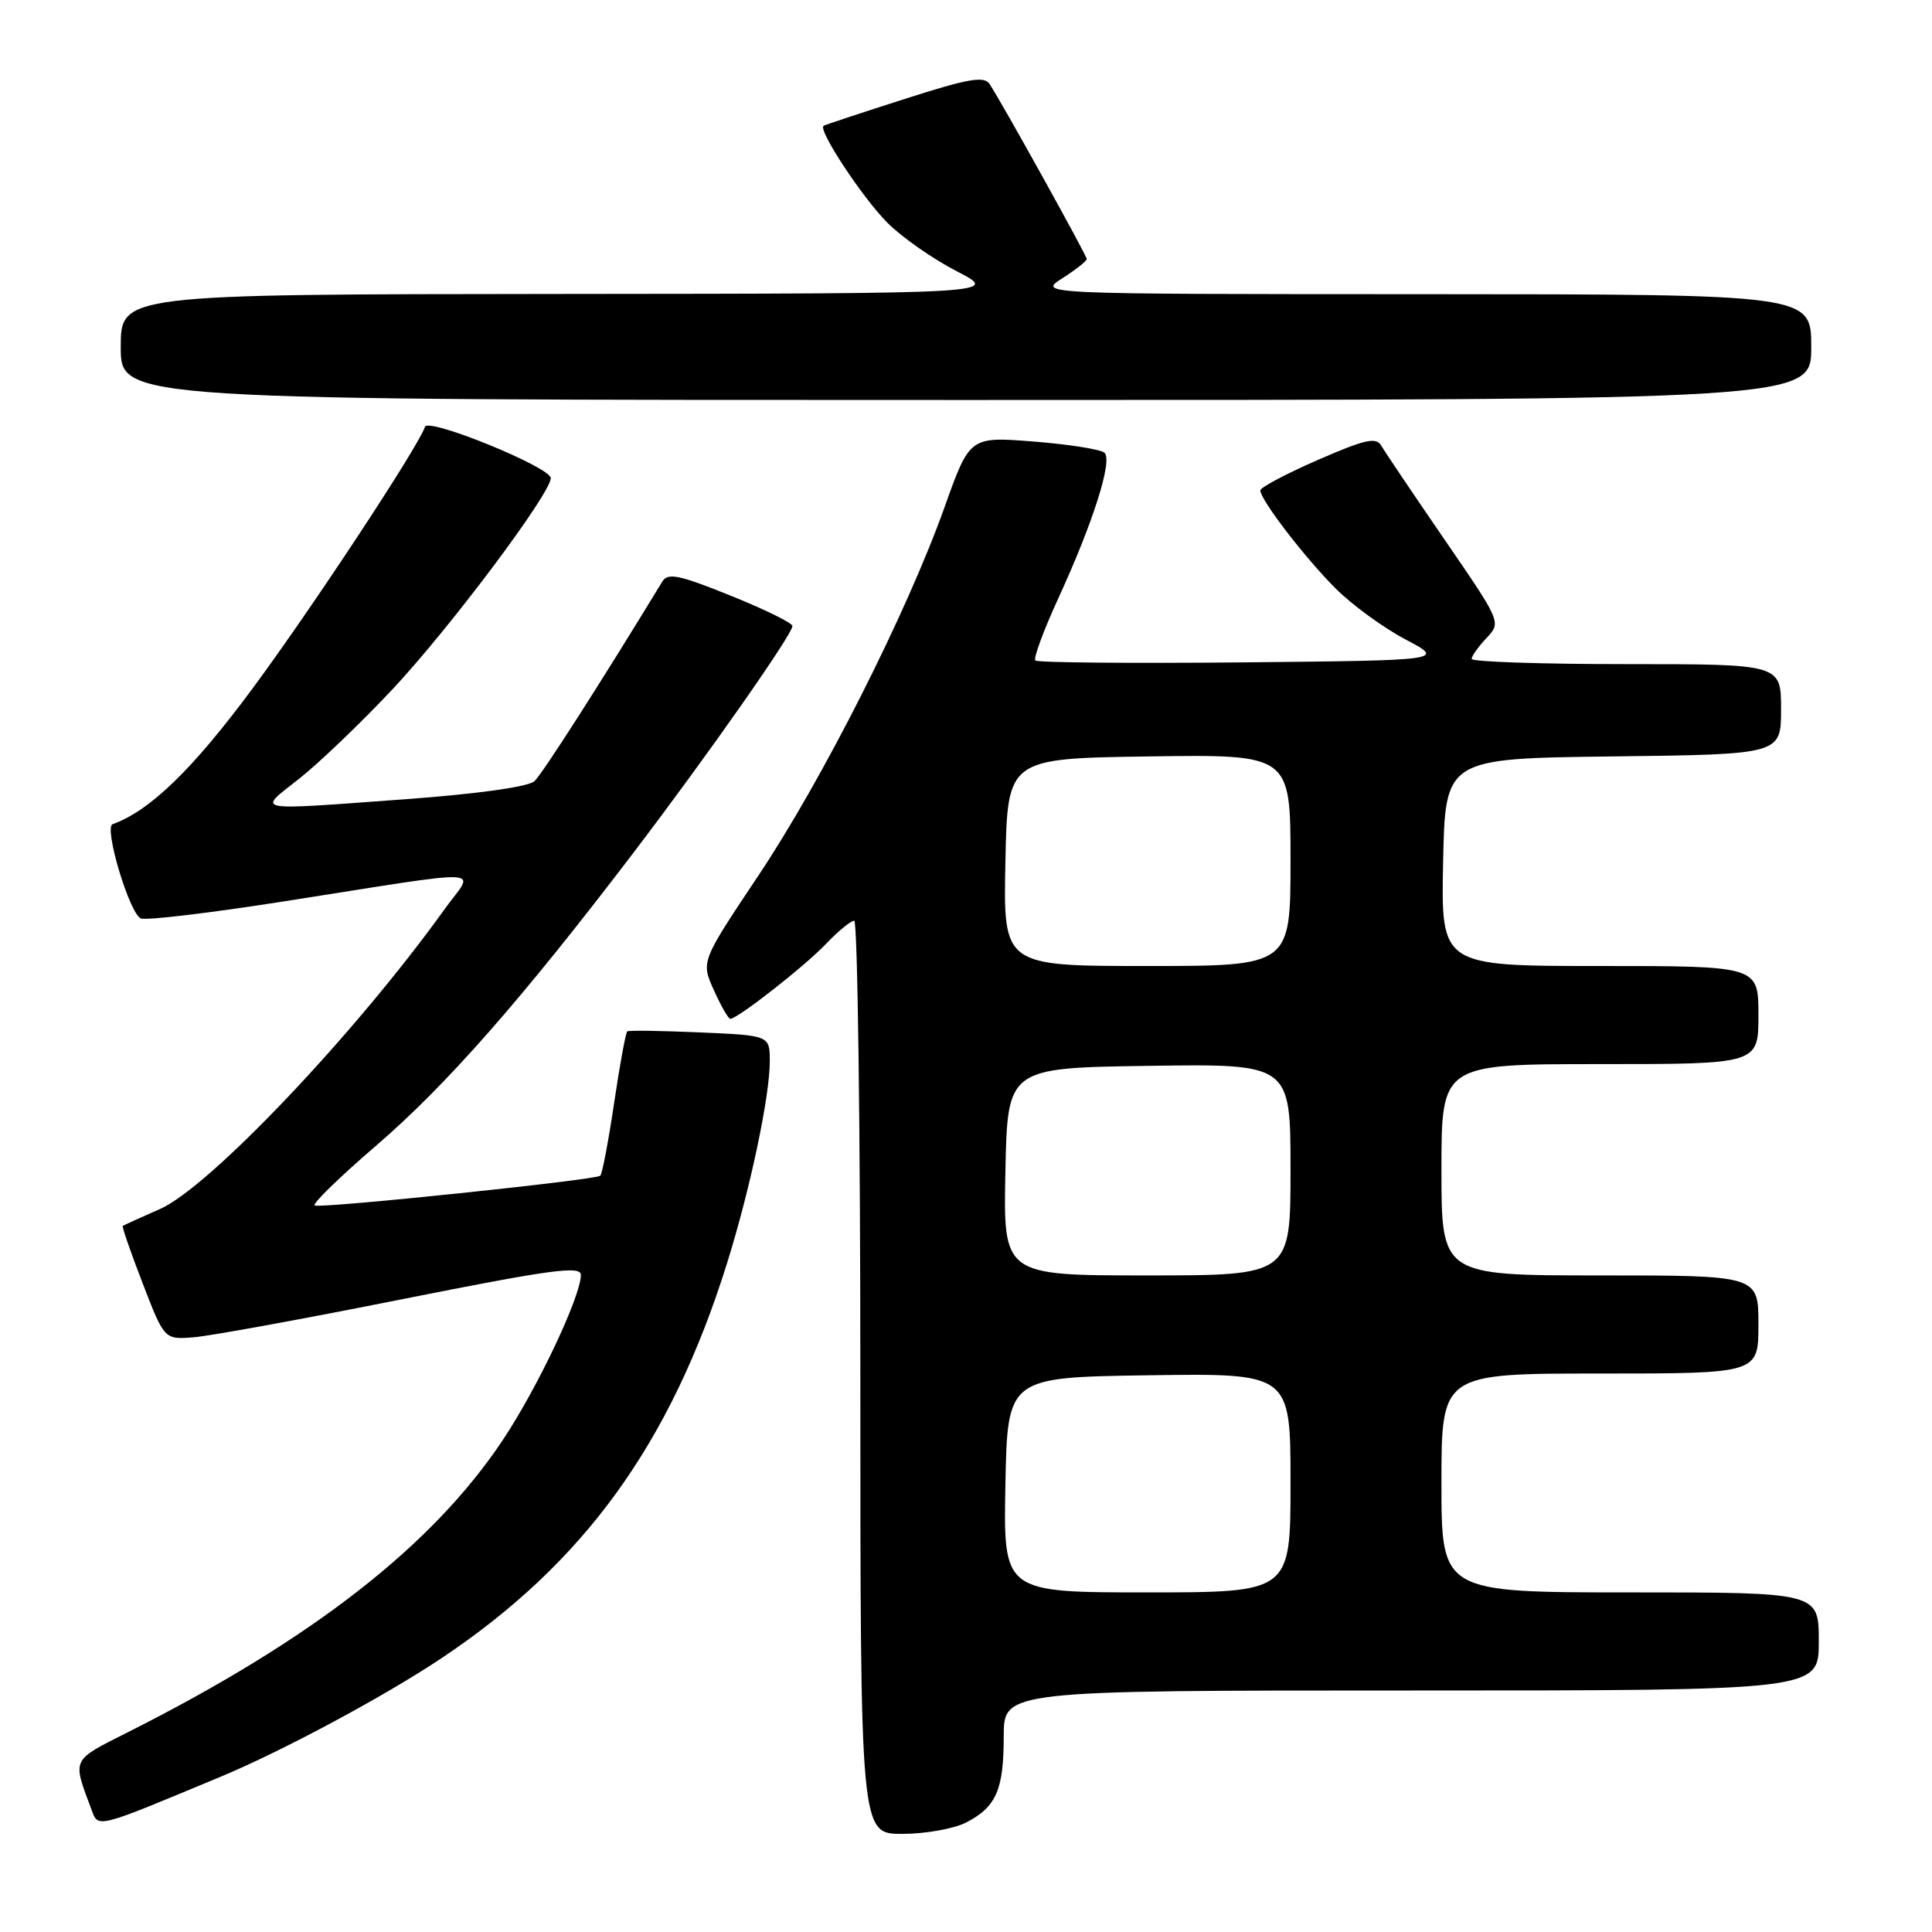 <?xml version="1.0" encoding="UTF-8" standalone="no"?>
<!DOCTYPE svg PUBLIC "-//W3C//DTD SVG 1.1//EN" "http://www.w3.org/Graphics/SVG/1.1/DTD/svg11.dtd" >
<svg xmlns="http://www.w3.org/2000/svg" xmlns:xlink="http://www.w3.org/1999/xlink" version="1.1" viewBox="0 0 256 256">
 <g >
 <path fill="currentColor"
d=" M 128.02 241.49 C 132.01 239.43 133.00 237.16 133.00 230.07 C 133.00 224.00 133.00 224.00 187.00 224.00 C 241.00 224.00 241.00 224.00 241.00 217.50 C 241.00 211.00 241.00 211.00 216.00 211.00 C 191.00 211.00 191.00 211.00 191.00 196.50 C 191.00 182.00 191.00 182.00 212.00 182.00 C 233.00 182.00 233.00 182.00 233.00 175.50 C 233.00 169.00 233.00 169.00 212.00 169.00 C 191.00 169.00 191.00 169.00 191.00 155.00 C 191.00 141.00 191.00 141.00 212.00 141.00 C 233.00 141.00 233.00 141.00 233.00 134.50 C 233.00 128.00 233.00 128.00 211.97 128.00 C 190.94 128.00 190.94 128.00 191.22 114.25 C 191.50 100.50 191.50 100.50 213.75 100.23 C 236.00 99.96 236.00 99.96 236.00 93.98 C 236.00 88.00 236.00 88.00 215.50 88.00 C 204.22 88.00 195.00 87.69 195.00 87.31 C 195.00 86.94 195.88 85.69 196.97 84.54 C 198.93 82.45 198.93 82.45 191.39 71.47 C 187.25 65.44 183.49 59.86 183.04 59.07 C 182.36 57.88 180.91 58.20 174.61 60.95 C 170.42 62.78 167.00 64.59 167.00 64.98 C 167.00 66.22 172.88 73.88 176.99 77.99 C 179.16 80.16 183.31 83.18 186.22 84.72 C 191.50 87.50 191.50 87.50 164.60 87.77 C 149.80 87.91 137.47 87.80 137.19 87.52 C 136.91 87.24 138.28 83.52 140.24 79.26 C 144.84 69.25 147.45 61.04 146.36 60.00 C 145.89 59.55 141.68 58.88 137.00 58.51 C 128.50 57.84 128.50 57.84 125.17 67.17 C 120.18 81.16 109.01 103.27 100.47 116.05 C 92.88 127.41 92.88 127.41 94.59 131.20 C 95.53 133.29 96.51 135.00 96.77 135.00 C 97.73 135.00 106.62 128.04 109.44 125.08 C 111.05 123.39 112.74 122.00 113.19 122.00 C 113.63 122.00 114.00 149.22 114.00 182.50 C 114.00 243.00 114.00 243.00 119.55 243.00 C 122.60 243.00 126.41 242.32 128.02 241.49 Z  M 29.18 235.45 C 37.39 232.04 50.92 224.78 58.50 219.72 C 77.38 207.12 88.84 191.30 96.31 167.47 C 99.37 157.72 102.00 145.31 102.00 140.64 C 102.00 137.20 102.00 137.20 92.75 136.80 C 87.66 136.58 83.33 136.51 83.12 136.66 C 82.91 136.80 82.13 141.06 81.38 146.12 C 80.63 151.18 79.80 155.53 79.54 155.79 C 78.98 156.35 42.85 160.12 41.71 159.74 C 41.27 159.59 44.93 156.03 49.83 151.81 C 59.12 143.82 69.12 132.45 83.93 113.00 C 93.75 100.10 105.00 84.06 105.00 82.95 C 105.00 82.55 101.32 80.74 96.82 78.93 C 89.98 76.17 88.49 75.86 87.76 77.06 C 79.65 90.38 71.86 102.55 70.82 103.51 C 70.03 104.25 63.33 105.19 54.00 105.88 C 33.03 107.41 34.05 107.61 39.66 103.17 C 42.32 101.06 47.88 95.74 52.00 91.34 C 59.59 83.25 72.93 65.45 72.98 63.36 C 73.01 61.93 56.74 55.29 56.31 56.56 C 55.40 59.25 41.36 80.55 33.50 91.18 C 25.55 101.93 19.87 107.44 14.92 109.21 C 13.73 109.64 17.18 121.13 18.67 121.70 C 19.38 121.98 27.73 120.98 37.23 119.50 C 65.66 115.05 62.90 114.93 58.92 120.46 C 47.10 136.94 27.71 157.36 21.18 160.21 C 18.61 161.34 16.40 162.34 16.27 162.44 C 16.14 162.55 17.33 165.98 18.91 170.06 C 21.78 177.50 21.78 177.50 25.64 177.20 C 27.76 177.04 40.19 174.77 53.25 172.16 C 73.19 168.19 77.00 167.67 76.97 168.96 C 76.92 171.86 71.24 183.87 66.65 190.77 C 57.34 204.78 41.40 217.21 17.00 229.50 C 9.38 233.34 9.57 232.95 12.11 239.75 C 13.05 242.26 12.52 242.39 29.18 235.45 Z  M 240.00 46.00 C 240.00 39.00 240.00 39.00 188.75 38.98 C 137.50 38.97 137.50 38.97 140.75 36.88 C 142.54 35.74 144.00 34.59 144.00 34.32 C 144.00 33.86 132.89 13.83 131.13 11.14 C 130.41 10.04 128.33 10.40 119.88 13.11 C 114.17 14.94 109.33 16.54 109.13 16.67 C 108.33 17.18 114.29 26.22 117.59 29.52 C 119.50 31.44 123.64 34.33 126.79 35.95 C 132.50 38.90 132.50 38.90 74.25 38.95 C 16.00 39.00 16.00 39.00 16.00 46.00 C 16.00 53.00 16.00 53.00 128.00 53.00 C 240.00 53.00 240.00 53.00 240.00 46.00 Z  M 133.22 196.75 C 133.50 182.50 133.50 182.50 152.25 182.23 C 171.00 181.96 171.00 181.96 171.00 196.48 C 171.00 211.00 171.00 211.00 151.97 211.00 C 132.95 211.00 132.95 211.00 133.22 196.75 Z  M 133.22 155.25 C 133.50 141.50 133.50 141.50 152.25 141.23 C 171.00 140.96 171.00 140.96 171.00 154.98 C 171.00 169.00 171.00 169.00 151.97 169.00 C 132.94 169.00 132.94 169.00 133.22 155.25 Z  M 133.22 114.25 C 133.50 100.50 133.50 100.50 152.25 100.23 C 171.00 99.96 171.00 99.96 171.00 113.98 C 171.00 128.00 171.00 128.00 151.97 128.00 C 132.94 128.00 132.94 128.00 133.22 114.25 Z "/>
</g>
</svg>